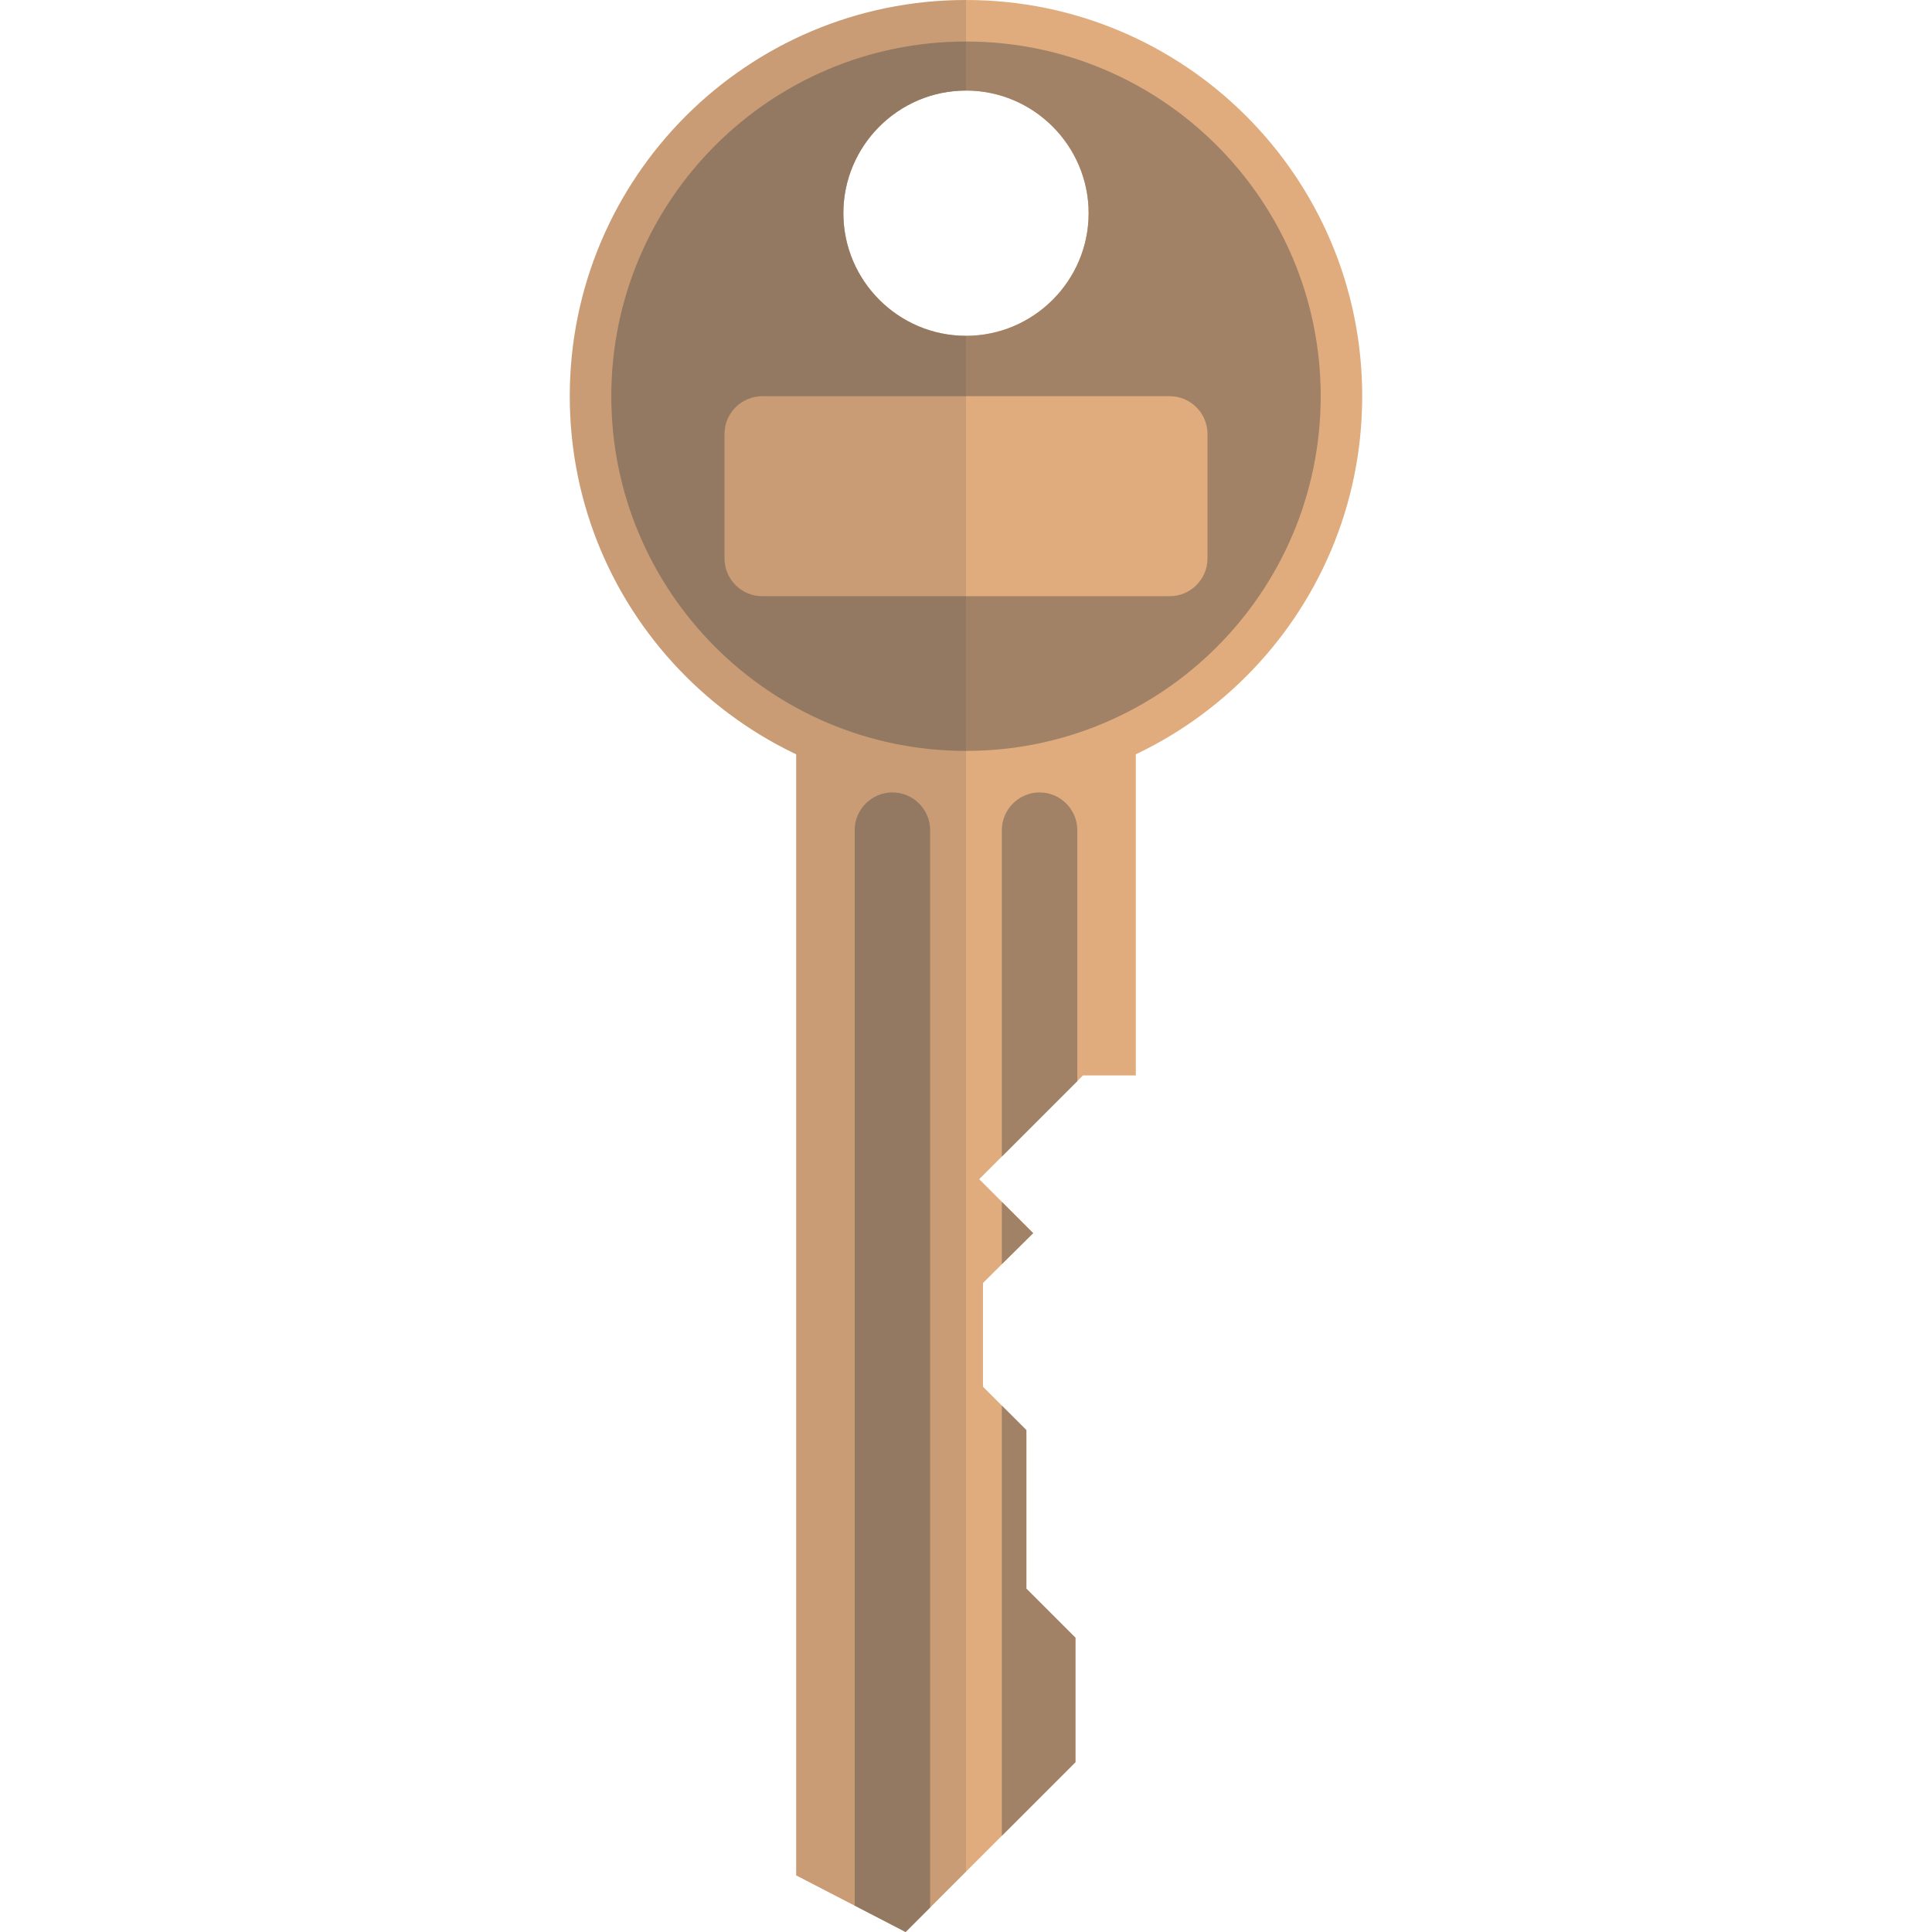 <svg version="1.1" xmlns="http://www.w3.org/2000/svg" x="0" y="0" viewBox="0 0 512 512" xml:space="preserve"><style type="text/css">.st0{fill:#e0ac7e}</style><path class="st0" d="M256 0c-58 0-105 47-105 105s47 105 105 105 105-47 105-105S314 0 256 0zm0 89c-17.9 0-32.5-14.6-32.5-32.5S238.1 24 256 24s32.5 14.6 32.5 32.5S273.9 89 256 89z"/><path class="st0" d="M211 182v315l29 15 45-45v-33l-13-13v-42l-11.5-11.5V340l13.3-13.2-14.3-14.3L287 285h14V182z"/><path d="m265.5 306.5 20-20V220c0-5.5-4.5-10-10-10s-10 4.5-10 10v86.5zM272 379l-6.5-6.5v114L285 467v-33l-13-13zm-6.5-60.5V335l8.3-8.2zm-29-108.5c-5.5 0-10 4.5-10 10v285l13.5 7 6.5-6.5V220c0-5.5-4.5-10-10-10zM256 11c-51.9 0-94 42.1-94 94s42.1 94 94 94 94-42.1 94-94-42.1-94-94-94zm0 13c17.9 0 32.5 14.6 32.5 32.5S273.9 89 256 89s-32.5-14.6-32.5-32.5S238.1 24 256 24zm64 124c0 5.5-4.5 10-10 10H202c-5.5 0-10-4.5-10-10v-33c0-5.5 4.5-10 10-10h108c5.5 0 10 4.5 10 10v33z" fill="#a18267"/><path d="M256 496V89c-17.9 0-32.5-14.6-32.5-32.5S238.1 24 256 24V0c-58 0-105 47-105 105 0 41.9 24.5 78 60 94.9V497l29 15 6.5-6.5 9.5-9.5z" opacity=".15" fill="#444"/></svg>